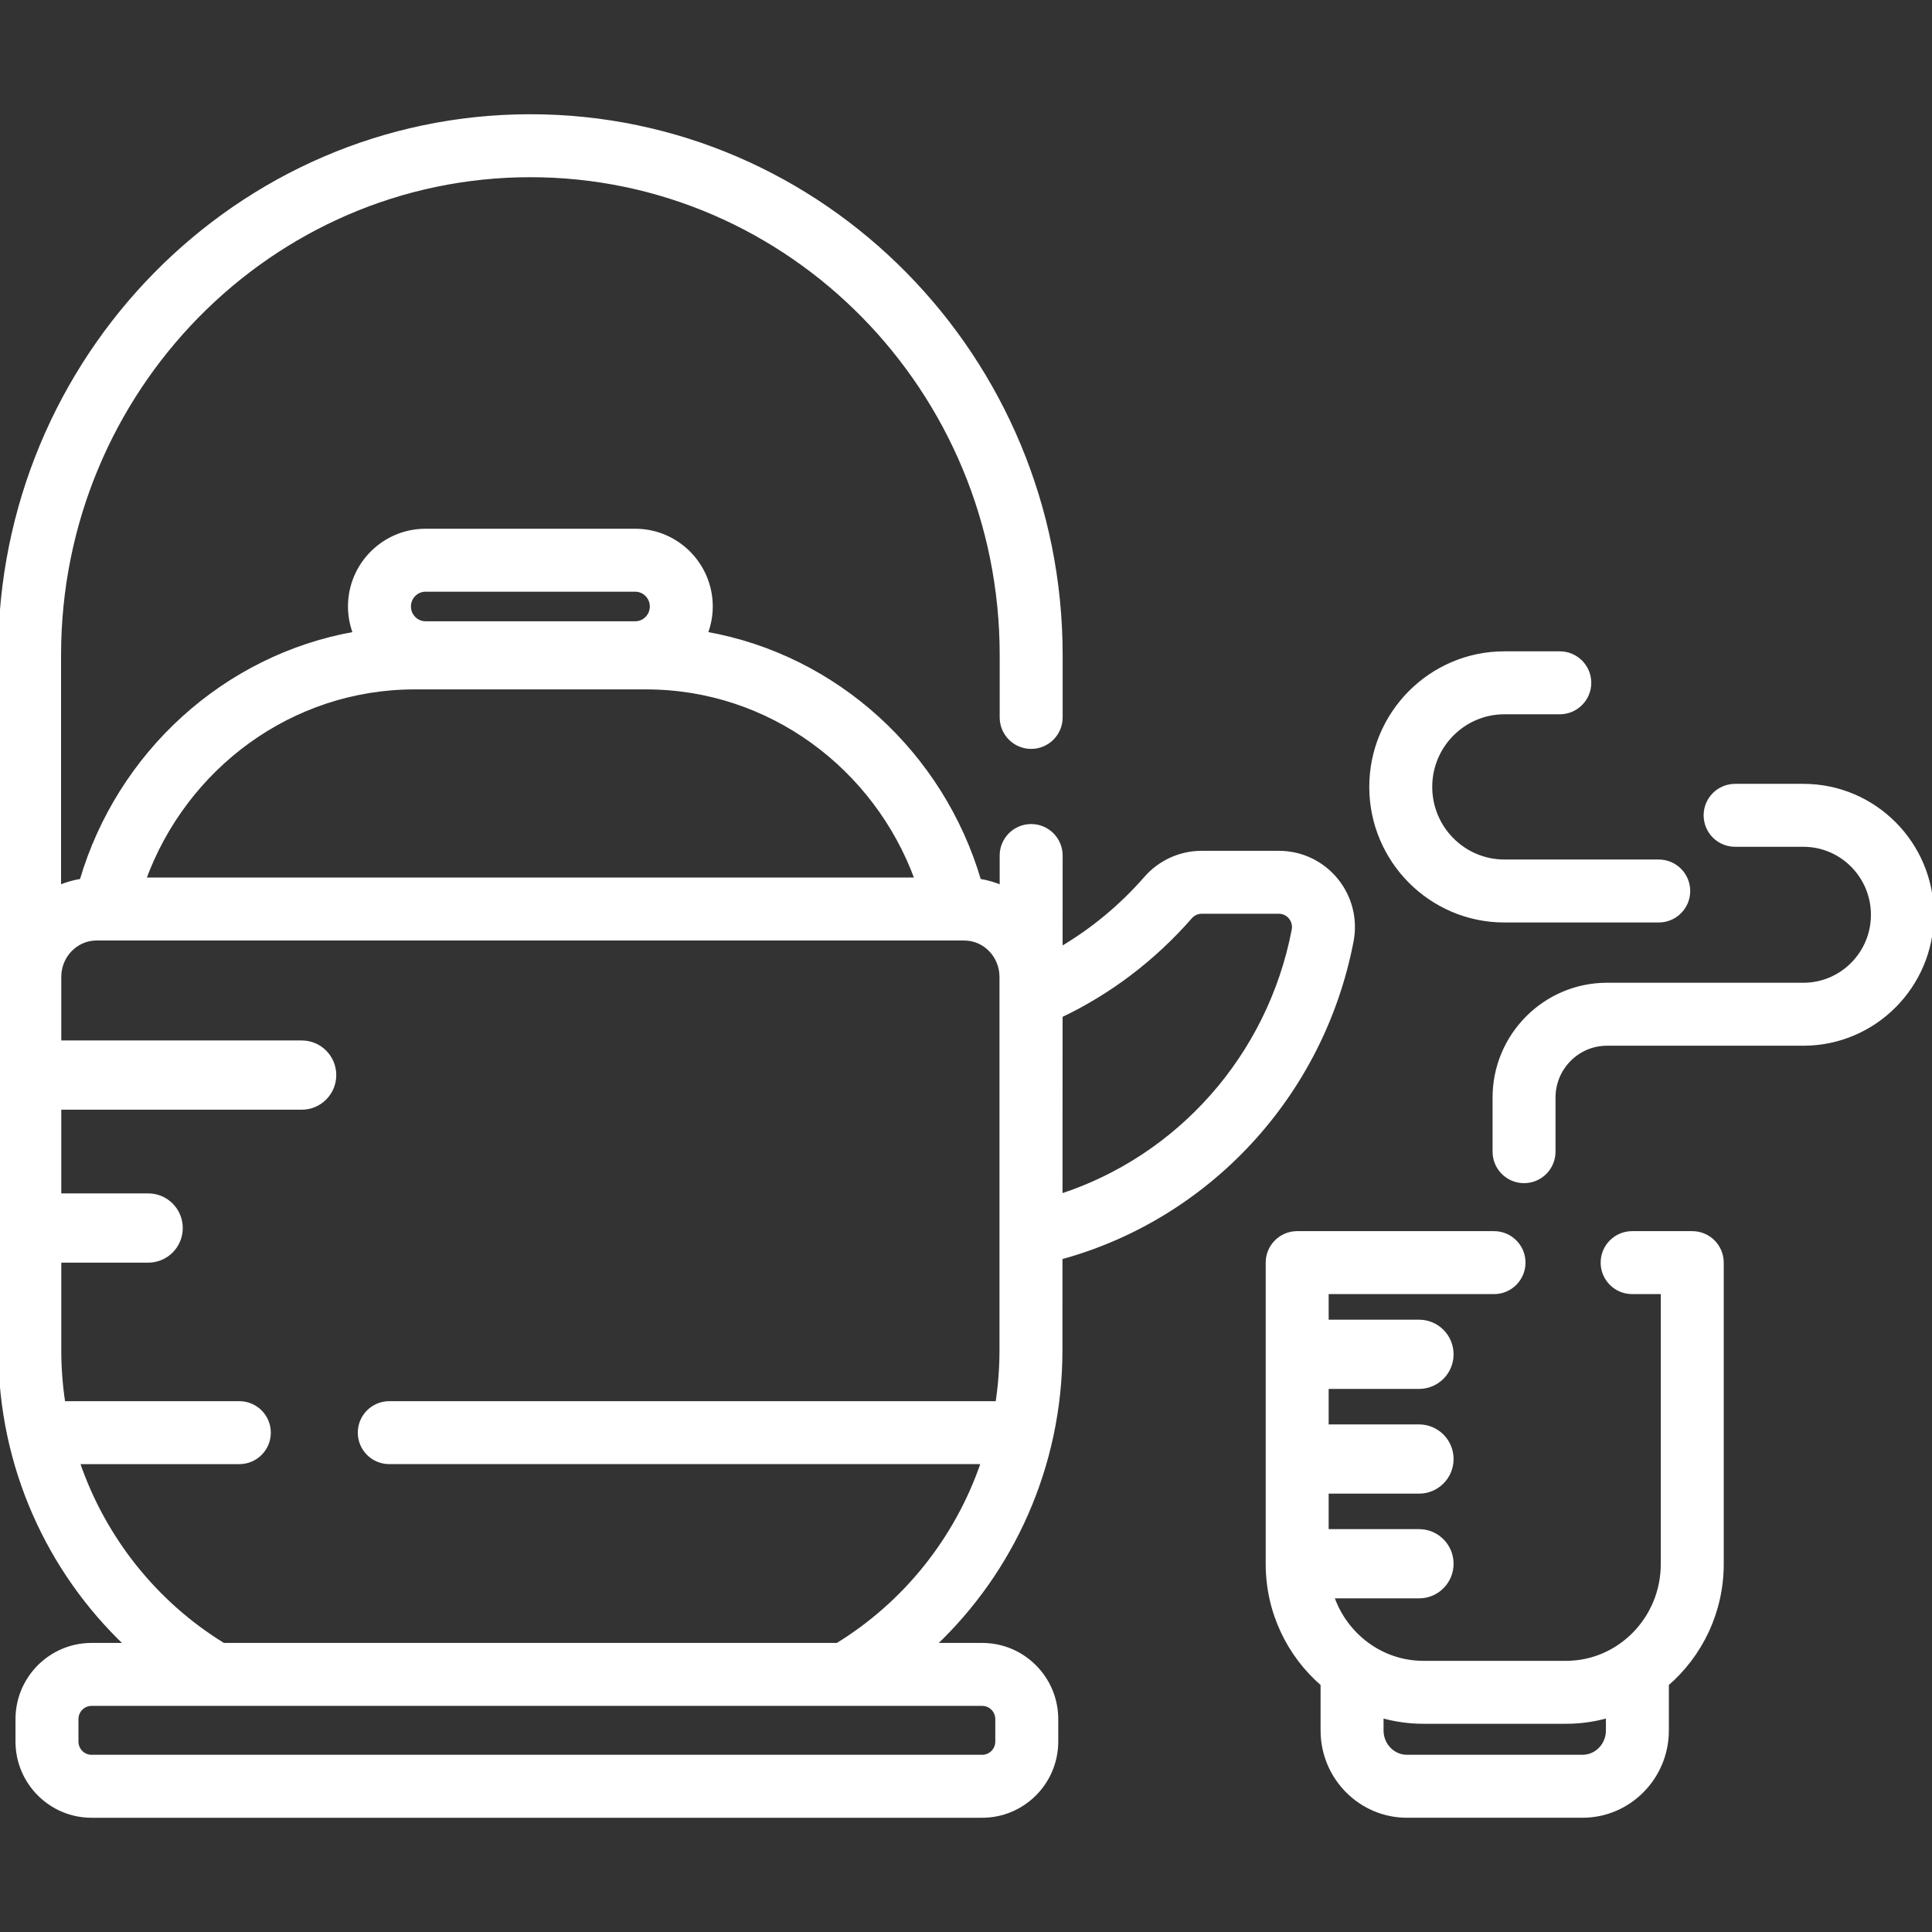<!DOCTYPE svg PUBLIC "-//W3C//DTD SVG 1.1//EN" "http://www.w3.org/Graphics/SVG/1.1/DTD/svg11.dtd">
<!-- Uploaded to: SVG Repo, www.svgrepo.com, Transformed by: SVG Repo Mixer Tools -->
<svg fill="#ffffff" height="800px" width="800px" version="1.1" id="Layer_1" xmlns="http://www.w3.org/2000/svg" xmlns:xlink="http://www.w3.org/1999/xlink" viewBox="0 0 512 512" xml:space="preserve" stroke="#ffffff">
<rect x="0" y="0" width="512" height="512" fill="#333333" stroke="none"/>
<g id="SVGRepo_bgCarrier" stroke-width="0"/>
<g id="SVGRepo_tracerCarrier" stroke-linecap="round" stroke-linejoin="round"/>
<g id="SVGRepo_iconCarrier"> <g> <g> <path d="M477.925,208.227h-18.102c-4.331,0-7.842,3.51-7.842,7.842c0,4.331,3.511,7.842,7.842,7.842h18.102 c10.141,0,18.391,8.306,18.391,18.515c0,10.21-8.249,18.515-18.391,18.515h-52.057c-16.445,0-29.823,13.425-29.823,29.927v14.338 c0,4.332,3.511,7.843,7.842,7.843c4.332,0,7.843-3.511,7.843-7.843v-14.338c0-7.853,6.341-14.242,14.138-14.242h52.057 c18.789,0,34.075-15.341,34.075-34.198C512,223.569,496.714,208.227,477.925,208.227z"/> </g> </g> <g> <g> <path d="M439.582,228.28H398.67c-10.815,0-19.614-8.858-19.614-19.744s8.799-19.744,19.614-19.744h14.69 c4.332,0,7.842-3.51,7.842-7.842s-3.51-7.842-7.842-7.842h-14.69c-19.463,0-35.299,15.892-35.299,35.427 c0,19.537,15.835,35.43,35.299,35.43h40.912c4.332,0,7.842-3.511,7.842-7.842C447.424,231.791,443.914,228.28,439.582,228.28z"/> </g> </g> <g> <g> <path d="M448.469,326.766h-15.937c-4.332,0-7.842,3.511-7.842,7.842c0,4.332,3.51,7.843,7.842,7.843h8.094v72.02 c0,14.428-11.486,26.166-25.604,26.166h-37.809c-11.167,0-20.68-7.347-24.172-17.555h23.031c4.772,0,8.641-3.883,8.641-8.673 c0-4.79-3.868-8.672-8.641-8.672H351.61v-10.406h24.462c4.772,0,8.641-3.883,8.641-8.674c0-4.789-3.868-8.671-8.641-8.671H351.61 v-10.407h24.462c4.772,0,8.641-3.883,8.641-8.674c0-4.788-3.868-8.671-8.641-8.671H351.61v-7.786h44.325 c4.331,0,7.842-3.511,7.842-7.843c0-4.331-3.51-7.842-7.842-7.842h-52.167c-4.331,0-7.843,3.511-7.843,7.842v79.863 c0,12.741,5.654,24.164,14.544,31.846v12.279c0,12.477,10.041,22.628,22.385,22.628h46.529c12.342,0,22.384-10.151,22.384-22.628 v-12.28c8.89-7.682,14.543-19.104,14.543-31.845v-79.863C456.311,330.277,452.801,326.766,448.469,326.766z M426.085,458.594 h-0.001c0,3.828-3.005,6.944-6.7,6.944h-46.529c-3.695,0-6.7-3.115-6.7-6.944v-3.81c3.522,0.994,7.229,1.537,11.059,1.537h37.809 c3.832,0,7.539-0.543,11.062-1.538V458.594z"/> </g> </g> <g> <g> <path d="M354.09,233.15c-3.745-4.56-9.272-7.175-15.165-7.175h-20.479c-5.653,0-11.036,2.445-14.772,6.712 c-6.596,7.544-14.204,13.828-22.573,18.737l0.01-24.702c0-4.331-3.51-7.842-7.842-7.842c-4.331,0-7.843,3.51-7.843,7.842v8.362 c-1.87-0.799-3.854-1.377-5.919-1.706c-9.881-33.615-37.878-59.372-72.459-65.479c0.855-2.232,1.344-4.645,1.344-7.175 c0-11.083-8.991-20.099-20.043-20.099h-55.588c-11.052,0-20.043,9.016-20.043,20.099c0,2.531,0.488,4.943,1.343,7.174 c-34.58,6.107-62.577,31.863-72.457,65.48c-2.066,0.328-4.049,0.906-5.92,1.706v-61.51c0-70.091,56.018-127.113,124.873-127.113 s124.872,57.022,124.872,127.113v16.551c0,4.331,3.511,7.843,7.843,7.843s7.842-3.511,7.842-7.843v-16.551 c0-78.739-63.053-142.798-140.557-142.798C63.054,30.775,0,94.834,0,173.573l0.054,184.243c0,30.791,12.905,58.575,33.504,78.078 H24.25c-10.832,0-19.645,8.837-19.645,19.701v5.93c0,10.863,8.814,19.699,19.645,19.699h236.052 c10.832,0,19.646-8.837,19.646-19.699v-5.93c0-10.863-8.814-19.701-19.646-19.701h-12.747 c20.601-19.503,33.504-47.287,33.504-78.078l0.01-24.537c38.778-10.561,69.231-42.738,77.147-83.87 C359.329,243.627,357.825,237.702,354.09,233.15z M112.762,156.308h55.588c2.403,0,4.359,1.981,4.359,4.416 c0,2.436-1.956,4.417-4.359,4.417h-55.588c-2.403,0-4.359-1.981-4.359-4.417C108.404,158.29,110.359,156.308,112.762,156.308z M109.897,182.196h61.318c32.839,0,60.89,21.202,71.702,50.866H38.198C49.01,203.398,77.059,182.196,109.897,182.196z M260.302,451.579c2.184,0,3.962,1.801,3.962,4.016v5.93c0,2.213-1.778,4.014-3.962,4.014H24.25c-2.184,0-3.96-1.801-3.96-4.014 v-5.93c0-2.214,1.776-4.016,3.96-4.016H260.302z M264.31,371.824H103.161c-4.33,0-7.842,3.51-7.842,7.842s3.511,7.842,7.842,7.842 h157.317c-6.913,20.35-20.716,37.447-38.564,48.386H59.199c-17.847-10.939-31.65-28.036-38.563-48.386h42.792 c4.332,0,7.842-3.51,7.842-7.842c0-4.331-3.511-7.842-7.842-7.842H16.804c-0.696-4.568-1.066-9.245-1.066-14.008v-23.731 c0.187,0.013,0.373,0.028,0.562,0.028h22.995c4.772,0,8.639-3.883,8.639-8.673s-3.868-8.673-8.639-8.673H16.3 c-0.189,0-0.374,0.017-0.562,0.028V293.58h64.238c4.771,0,8.639-3.883,8.639-8.673c0-4.79-3.868-8.672-8.639-8.672H15.738v-17.346 c0-5.595,4.418-10.146,9.846-10.146h229.943c5.429,0,9.846,4.551,9.846,10.146v98.927h0.001 C265.375,362.58,265.005,367.256,264.31,371.824z M342.814,246.443c-6.483,33.684-30.61,60.324-61.738,70.438l0.02-47.717 c12.972-6.176,24.628-14.992,34.385-26.151c0.754-0.86,1.836-1.355,2.966-1.355h20.479c1.18,0,2.288,0.528,3.042,1.445 C342.735,244.038,343.043,245.256,342.814,246.443z"/> </g> </g> </g>
</svg>